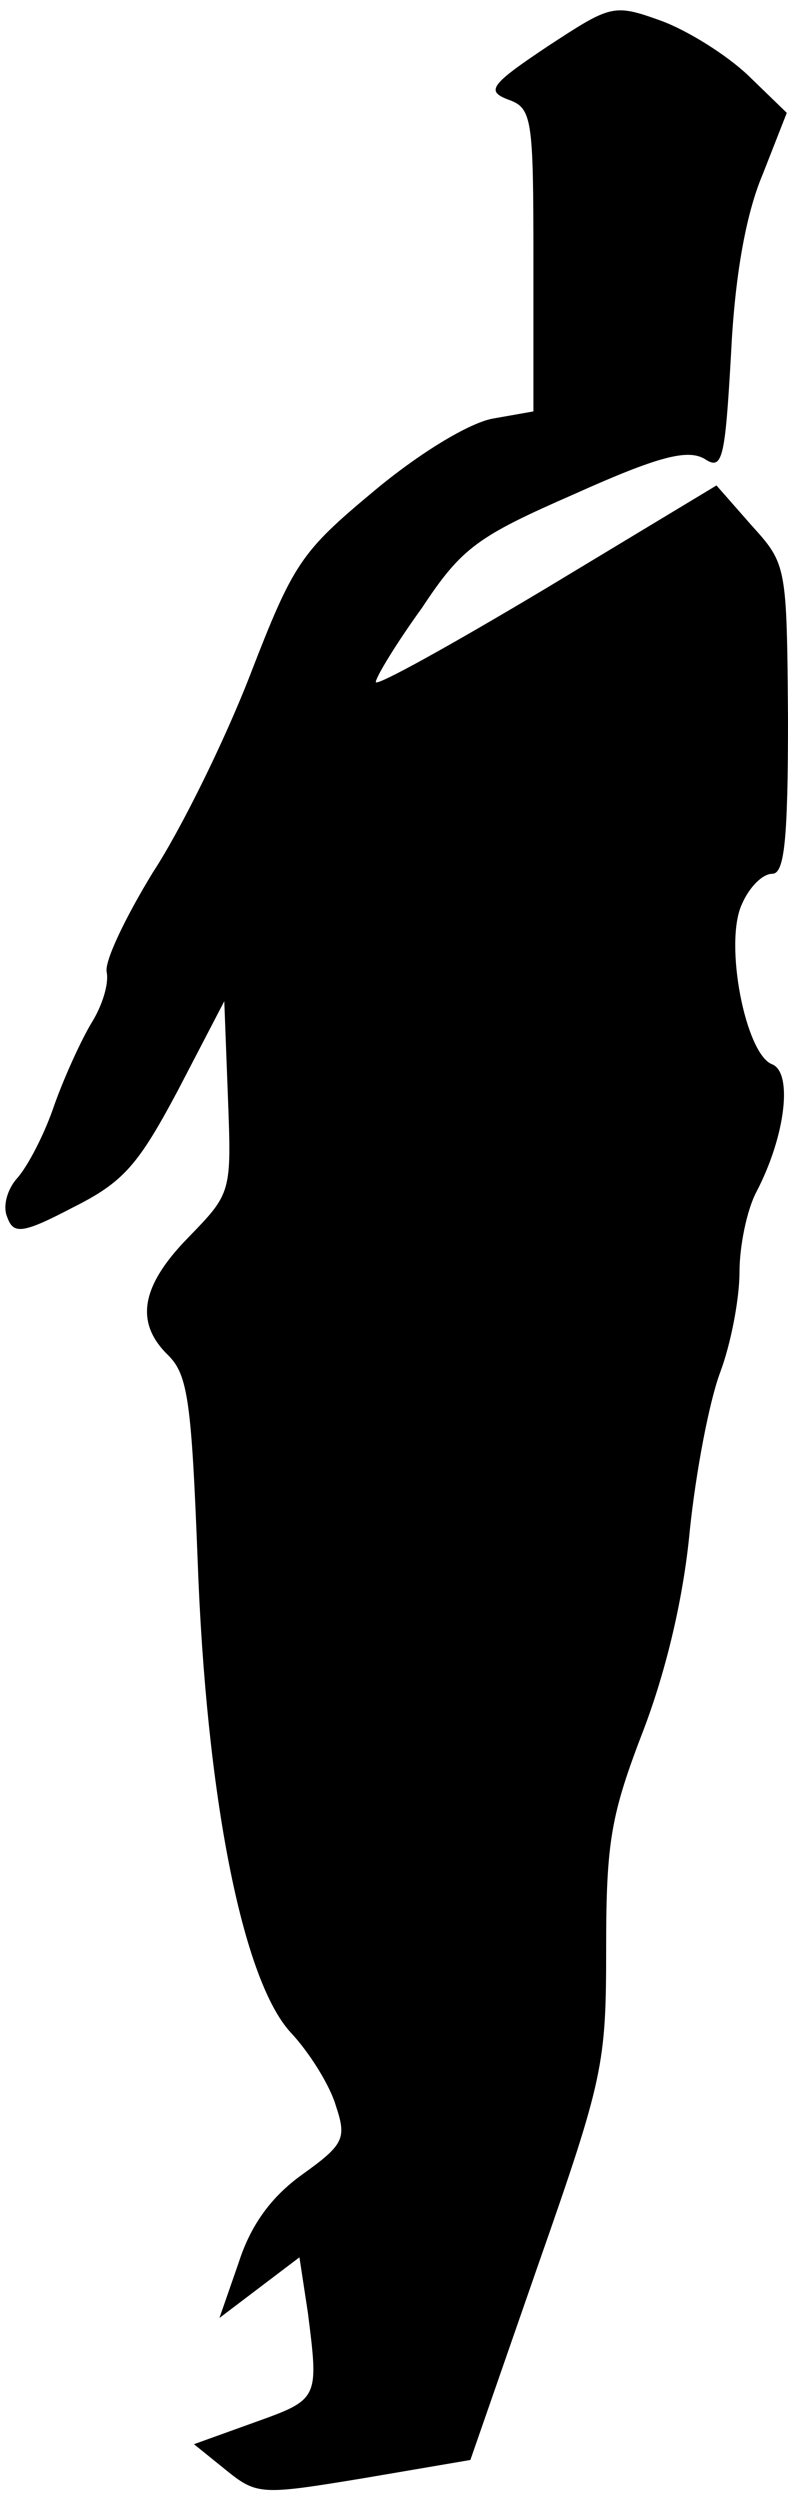 <?xml version="1.0" standalone="no"?>
<!DOCTYPE svg PUBLIC "-//W3C//DTD SVG 20010904//EN"
 "http://www.w3.org/TR/2001/REC-SVG-20010904/DTD/svg10.dtd">
<svg version="1.0" xmlns="http://www.w3.org/2000/svg"
 width="65pt" height="206pt" viewBox="0 0 65 206"
 preserveAspectRatio="xMidYMid meet">
<g transform="translate(0,206) scale(0.1,-0.1)"
fill="#000000" stroke="none">
<path fill="#000000" stroke="none" d="M452 2022 c-48 -32 -51 -37 -33 -44 20
-7 21 -15 21 -132 l0 -125 -34 -6 c-20 -4 -61 -29 -98 -60 -60 -50 -66 -59
-102 -152 -21 -54 -57 -127 -80 -162 -22 -36 -40 -73 -38 -82 2 -10 -4 -28
-12 -41 -8 -13 -22 -43 -31 -68 -8 -24 -22 -51 -31 -61 -8 -9 -12 -23 -8 -32
5 -14 12 -14 54 8 42 21 54 35 87 97 l38 73 3 -79 c3 -79 3 -79 -33 -116 -39
-40 -44 -70 -16 -97 16 -16 19 -39 24 -168 7 -195 37 -347 77 -390 15 -16 32
-43 37 -60 9 -27 7 -32 -28 -57 -25 -18 -42 -41 -52 -72 l-16 -46 33 25 33 25
7 -46 c9 -71 9 -71 -44 -90 l-50 -18 26 -21 c26 -21 29 -21 114 -7 l88 15 56
161 c54 154 56 165 56 261 0 88 4 110 31 180 19 50 33 110 38 164 5 48 16 106
25 130 9 24 16 61 16 83 0 21 6 51 14 66 24 46 30 98 13 105 -22 8 -40 100
-25 132 6 14 17 25 25 25 10 0 13 27 13 128 -1 126 -1 127 -30 159 l-29 33
-141 -85 c-77 -46 -140 -81 -140 -77 0 4 17 32 38 61 33 50 46 59 126 94 69
31 93 37 107 29 15 -10 17 -1 22 86 3 63 12 115 26 148 l20 51 -32 31 c-18 17
-50 37 -72 45 -39 14 -41 13 -93 -21z"/>
</g>
</svg>
